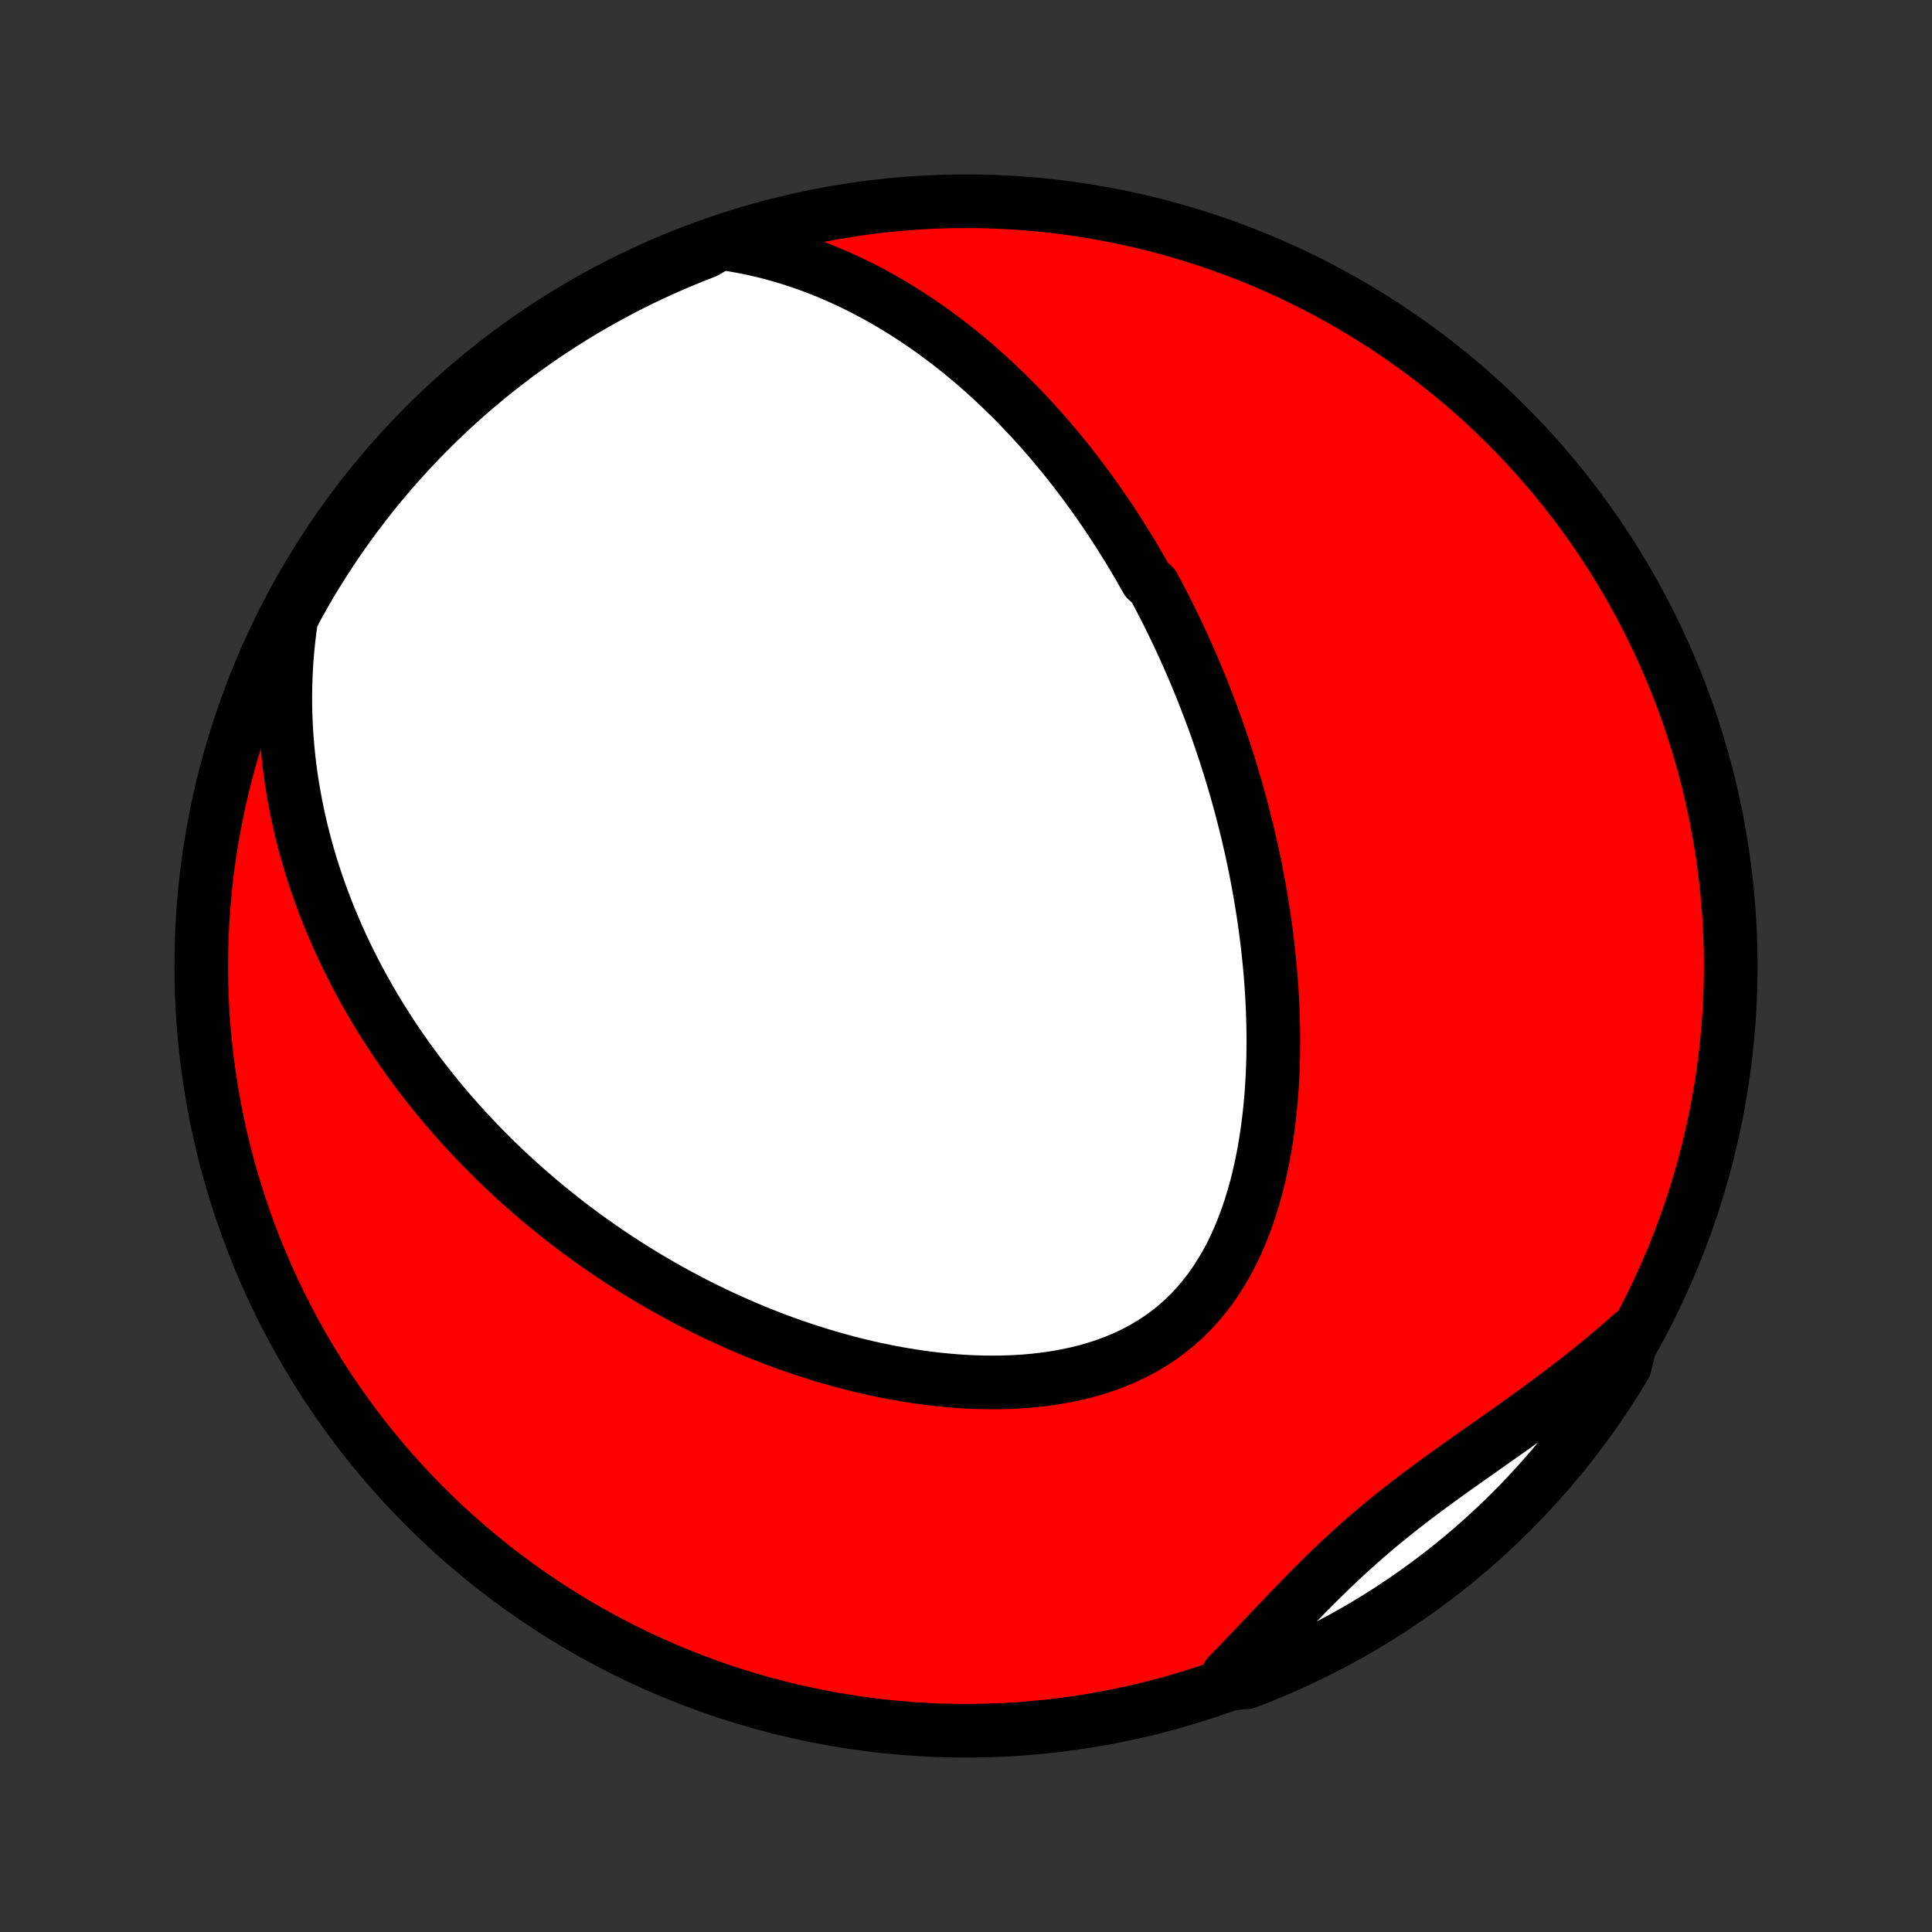 <?xml version="1.0" encoding="utf-8" standalone="no"?>
<!DOCTYPE svg PUBLIC "-//W3C//DTD SVG 1.1//EN"
  "http://www.w3.org/Graphics/SVG/1.1/DTD/svg11.dtd">
<!-- Created with matplotlib (http://matplotlib.org/) -->
<svg height="72pt" version="1.1" viewBox="0 0 72 72" width="72pt" xmlns="http://www.w3.org/2000/svg" xmlns:xlink="http://www.w3.org/1999/xlink">
 <rect x="0" y="0" width="72" height="72" fill="#333333" stroke="none"/>
 <defs>
  <style type="text/css">
*{stroke-linecap:butt;stroke-linejoin:round;}
  </style>
 </defs>
 <g id="figure_1">
  <g id="patch_1">
   <path d="
M0 72
L72 72
L72 0
L0 0
z
" style="fill:none;"/>
  </g>
  <g id="axes_1">
   <g id="PatchCollection_1">
    <defs>
     <path d="
M36 -7.5
C43.558 -7.5 50.808 -10.503 56.153 -15.848
C61.497 -21.192 64.5 -28.442 64.5 -36
C64.5 -43.558 61.497 -50.808 56.153 -56.153
C50.808 -61.497 43.558 -64.5 36 -64.5
C28.442 -64.5 21.192 -61.497 15.848 -56.153
C10.503 -50.808 7.5 -43.558 7.5 -36
C7.5 -28.442 10.503 -21.192 15.848 -15.848
C21.192 -10.503 28.442 -7.5 36 -7.5
z
" id="C0_0_a811fe30f3"/>
     <path d="
M26.85 -62.943
L27.255 -62.884
L27.653 -62.815
L28.044 -62.736
L28.429 -62.648
L28.807 -62.552
L29.179 -62.447
L29.543 -62.335
L29.901 -62.216
L30.253 -62.09
L30.597 -61.958
L30.935 -61.82
L31.267 -61.676
L31.592 -61.528
L31.911 -61.375
L32.224 -61.217
L32.531 -61.056
L32.832 -60.89
L33.127 -60.721
L33.416 -60.548
L33.699 -60.373
L33.977 -60.194
L34.249 -60.013
L34.517 -59.83
L34.779 -59.644
L35.036 -59.456
L35.288 -59.266
L35.535 -59.074
L35.778 -58.88
L36.016 -58.685
L36.25 -58.489
L36.479 -58.291
L36.704 -58.091
L36.925 -57.891
L37.142 -57.689
L37.354 -57.486
L37.563 -57.283
L37.769 -57.078
L37.971 -56.873
L38.169 -56.666
L38.364 -56.459
L38.555 -56.252
L38.743 -56.043
L38.928 -55.834
L39.11 -55.624
L39.289 -55.413
L39.465 -55.202
L39.639 -54.991
L39.809 -54.778
L39.977 -54.565
L40.142 -54.352
L40.304 -54.138
L40.465 -53.923
L40.622 -53.708
L40.778 -53.492
L40.931 -53.275
L41.081 -53.058
L41.23 -52.84
L41.377 -52.621
L41.521 -52.402
L41.663 -52.182
L41.804 -51.961
L41.942 -51.74
L42.079 -51.517
L42.214 -51.294
L42.347 -51.07
L42.478 -50.845
L42.607 -50.619
L42.735 -50.393
L42.986 -50.165
L43.108 -49.936
L43.23 -49.706
L43.35 -49.475
L43.468 -49.243
L43.585 -49.01
L43.7 -48.775
L43.814 -48.539
L43.926 -48.302
L44.037 -48.064
L44.147 -47.824
L44.255 -47.583
L44.362 -47.34
L44.468 -47.095
L44.572 -46.849
L44.674 -46.602
L44.776 -46.352
L44.876 -46.101
L44.974 -45.848
L45.072 -45.593
L45.168 -45.337
L45.262 -45.078
L45.356 -44.817
L45.447 -44.554
L45.538 -44.29
L45.627 -44.023
L45.714 -43.753
L45.8 -43.481
L45.885 -43.208
L45.968 -42.931
L46.05 -42.652
L46.129 -42.371
L46.208 -42.087
L46.284 -41.8
L46.359 -41.511
L46.432 -41.219
L46.504 -40.925
L46.573 -40.627
L46.641 -40.327
L46.706 -40.024
L46.77 -39.718
L46.831 -39.409
L46.89 -39.096
L46.947 -38.781
L47.001 -38.463
L47.053 -38.142
L47.103 -37.818
L47.149 -37.49
L47.193 -37.16
L47.234 -36.827
L47.272 -36.49
L47.307 -36.151
L47.339 -35.808
L47.367 -35.462
L47.391 -35.114
L47.412 -34.762
L47.429 -34.408
L47.441 -34.051
L47.45 -33.692
L47.454 -33.33
L47.453 -32.966
L47.448 -32.599
L47.437 -32.23
L47.421 -31.86
L47.399 -31.488
L47.372 -31.114
L47.338 -30.74
L47.298 -30.364
L47.252 -29.988
L47.198 -29.612
L47.137 -29.236
L47.069 -28.86
L46.992 -28.486
L46.907 -28.112
L46.814 -27.741
L46.711 -27.372
L46.599 -27.007
L46.477 -26.645
L46.345 -26.288
L46.202 -25.935
L46.048 -25.588
L45.883 -25.248
L45.706 -24.915
L45.516 -24.591
L45.315 -24.275
L45.101 -23.968
L44.874 -23.673
L44.635 -23.388
L44.383 -23.115
L44.118 -22.855
L43.841 -22.607
L43.552 -22.373
L43.251 -22.153
L42.939 -21.948
L42.616 -21.756
L42.283 -21.579
L41.94 -21.416
L41.589 -21.267
L41.23 -21.132
L40.864 -21.012
L40.492 -20.904
L40.114 -20.81
L39.732 -20.729
L39.345 -20.66
L38.956 -20.603
L38.563 -20.557
L38.169 -20.522
L37.773 -20.498
L37.377 -20.484
L36.98 -20.48
L36.584 -20.484
L36.188 -20.498
L35.793 -20.52
L35.4 -20.55
L35.008 -20.588
L34.619 -20.633
L34.233 -20.685
L33.849 -20.744
L33.467 -20.808
L33.089 -20.879
L32.715 -20.956
L32.343 -21.038
L31.976 -21.125
L31.612 -21.217
L31.252 -21.314
L30.896 -21.415
L30.544 -21.52
L30.195 -21.63
L29.851 -21.743
L29.512 -21.86
L29.176 -21.98
L28.844 -22.103
L28.517 -22.23
L28.193 -22.36
L27.874 -22.492
L27.559 -22.627
L27.248 -22.765
L26.941 -22.905
L26.639 -23.047
L26.34 -23.192
L26.045 -23.338
L25.754 -23.487
L25.467 -23.638
L25.183 -23.791
L24.904 -23.945
L24.628 -24.101
L24.356 -24.259
L24.087 -24.418
L23.822 -24.579
L23.561 -24.742
L23.302 -24.906
L23.047 -25.072
L22.796 -25.238
L22.547 -25.407
L22.302 -25.576
L22.06 -25.747
L21.821 -25.919
L21.585 -26.093
L21.352 -26.268
L21.121 -26.444
L20.894 -26.622
L20.669 -26.8
L20.447 -26.98
L20.228 -27.161
L20.011 -27.344
L19.797 -27.528
L19.585 -27.713
L19.376 -27.899
L19.169 -28.087
L18.964 -28.276
L18.762 -28.466
L18.562 -28.658
L18.365 -28.851
L18.169 -29.046
L17.976 -29.242
L17.785 -29.439
L17.596 -29.639
L17.409 -29.839
L17.224 -30.041
L17.041 -30.245
L16.86 -30.451
L16.681 -30.658
L16.504 -30.867
L16.329 -31.077
L16.156 -31.29
L15.985 -31.504
L15.816 -31.72
L15.648 -31.939
L15.483 -32.159
L15.319 -32.381
L15.157 -32.606
L14.997 -32.833
L14.839 -33.062
L14.683 -33.293
L14.529 -33.526
L14.377 -33.763
L14.227 -34.001
L14.078 -34.242
L13.932 -34.486
L13.787 -34.733
L13.645 -34.982
L13.505 -35.234
L13.367 -35.489
L13.231 -35.747
L13.097 -36.009
L12.966 -36.273
L12.837 -36.541
L12.71 -36.812
L12.586 -37.086
L12.465 -37.364
L12.346 -37.645
L12.229 -37.93
L12.116 -38.219
L12.005 -38.511
L11.898 -38.808
L11.794 -39.108
L11.693 -39.413
L11.595 -39.721
L11.501 -40.034
L11.411 -40.352
L11.325 -40.673
L11.242 -40.999
L11.164 -41.33
L11.09 -41.665
L11.021 -42.005
L10.957 -42.35
L10.897 -42.7
L10.843 -43.054
L10.795 -43.413
L10.752 -43.778
L10.715 -44.147
L10.685 -44.521
L10.661 -44.901
L10.644 -45.285
L10.634 -45.675
L10.632 -46.069
L10.638 -46.468
L10.652 -46.873
L10.674 -47.282
L10.706 -47.696
L10.747 -48.114
L10.797 -48.537
L10.858 -48.964
L11.085 -49.396
L11.331 -49.838
L11.583 -50.271
L11.844 -50.7
L12.111 -51.123
L12.386 -51.543
L12.668 -51.957
L12.957 -52.367
L13.254 -52.772
L13.557 -53.171
L13.867 -53.566
L14.183 -53.955
L14.507 -54.338
L14.837 -54.716
L15.173 -55.088
L15.516 -55.455
L15.865 -55.815
L16.22 -56.17
L16.581 -56.518
L16.948 -56.86
L17.321 -57.196
L17.699 -57.525
L18.083 -57.848
L18.473 -58.164
L18.868 -58.473
L19.268 -58.776
L19.673 -59.071
L20.083 -59.36
L20.498 -59.641
L20.918 -59.915
L21.342 -60.182
L21.771 -60.442
L22.204 -60.694
L22.642 -60.938
L23.083 -61.175
L23.528 -61.405
L23.977 -61.626
L24.43 -61.84
L24.887 -62.046
L25.346 -62.244
L25.809 -62.434
L26.275 -62.616
z
" id="C0_1_fde01537cf"/>
     <path d="
M60.838 -22.297
L60.507 -22.005
L60.171 -21.715
L59.831 -21.428
L59.486 -21.144
L59.137 -20.863
L58.784 -20.584
L58.427 -20.308
L58.067 -20.035
L57.704 -19.764
L57.338 -19.495
L56.971 -19.228
L56.601 -18.962
L56.231 -18.699
L55.859 -18.436
L55.488 -18.175
L55.117 -17.914
L54.747 -17.653
L54.378 -17.392
L54.011 -17.131
L53.647 -16.868
L53.286 -16.604
L52.928 -16.338
L52.574 -16.069
L52.225 -15.798
L51.88 -15.524
L51.539 -15.247
L51.204 -14.967
L50.873 -14.683
L50.548 -14.396
L50.227 -14.105
L49.911 -13.811
L49.599 -13.514
L49.291 -13.214
L48.986 -12.912
L48.685 -12.608
L48.387 -12.302
L48.091 -11.996
L47.797 -11.688
L47.504 -11.381
L47.213 -11.074
L46.922 -10.767
L46.632 -10.462
L46.343 -10.159
L46.053 -9.858
L45.762 -9.559
L45.984 -9.263
L46.448 -9.306
L46.909 -9.484
L47.367 -9.671
L47.822 -9.865
L48.272 -10.067
L48.719 -10.278
L49.163 -10.496
L49.602 -10.722
L50.037 -10.955
L50.468 -11.196
L50.894 -11.445
L51.316 -11.701
L51.733 -11.965
L52.145 -12.236
L52.553 -12.514
L52.955 -12.8
L53.352 -13.092
L53.744 -13.391
L54.131 -13.698
L54.512 -14.011
L54.887 -14.33
L55.257 -14.657
L55.62 -14.99
L55.978 -15.329
L56.33 -15.675
L56.675 -16.026
L57.014 -16.384
L57.347 -16.748
L57.674 -17.118
L57.993 -17.493
L58.306 -17.874
L58.612 -18.261
L58.912 -18.653
L59.204 -19.05
L59.489 -19.453
L59.767 -19.86
L60.038 -20.272
L60.302 -20.69
L60.558 -21.111
z
" id="C0_2_44738d0126"/>
    </defs>
    <g clip-path="url(#p1bffca34e9)">
     <use style="fill:#ff0000;stroke:#000000;stroke-width:2.0;" x="0.0" xlink:href="#C0_0_a811fe30f3" y="72.0"/>
    </g>
    <g clip-path="url(#p1bffca34e9)">
     <use style="fill:#ffffff;stroke:#000000;stroke-width:2.0;" x="0.0" xlink:href="#C0_1_fde01537cf" y="72.0"/>
    </g>
    <g clip-path="url(#p1bffca34e9)">
     <use style="fill:#ffffff;stroke:#000000;stroke-width:2.0;" x="0.0" xlink:href="#C0_2_44738d0126" y="72.0"/>
    </g>
   </g>
  </g>
 </g>
 <defs>
  <clipPath id="p1bffca34e9">
   <rect height="72.0" width="72.0" x="0.0" y="0.0"/>
  </clipPath>
 </defs>
</svg>
